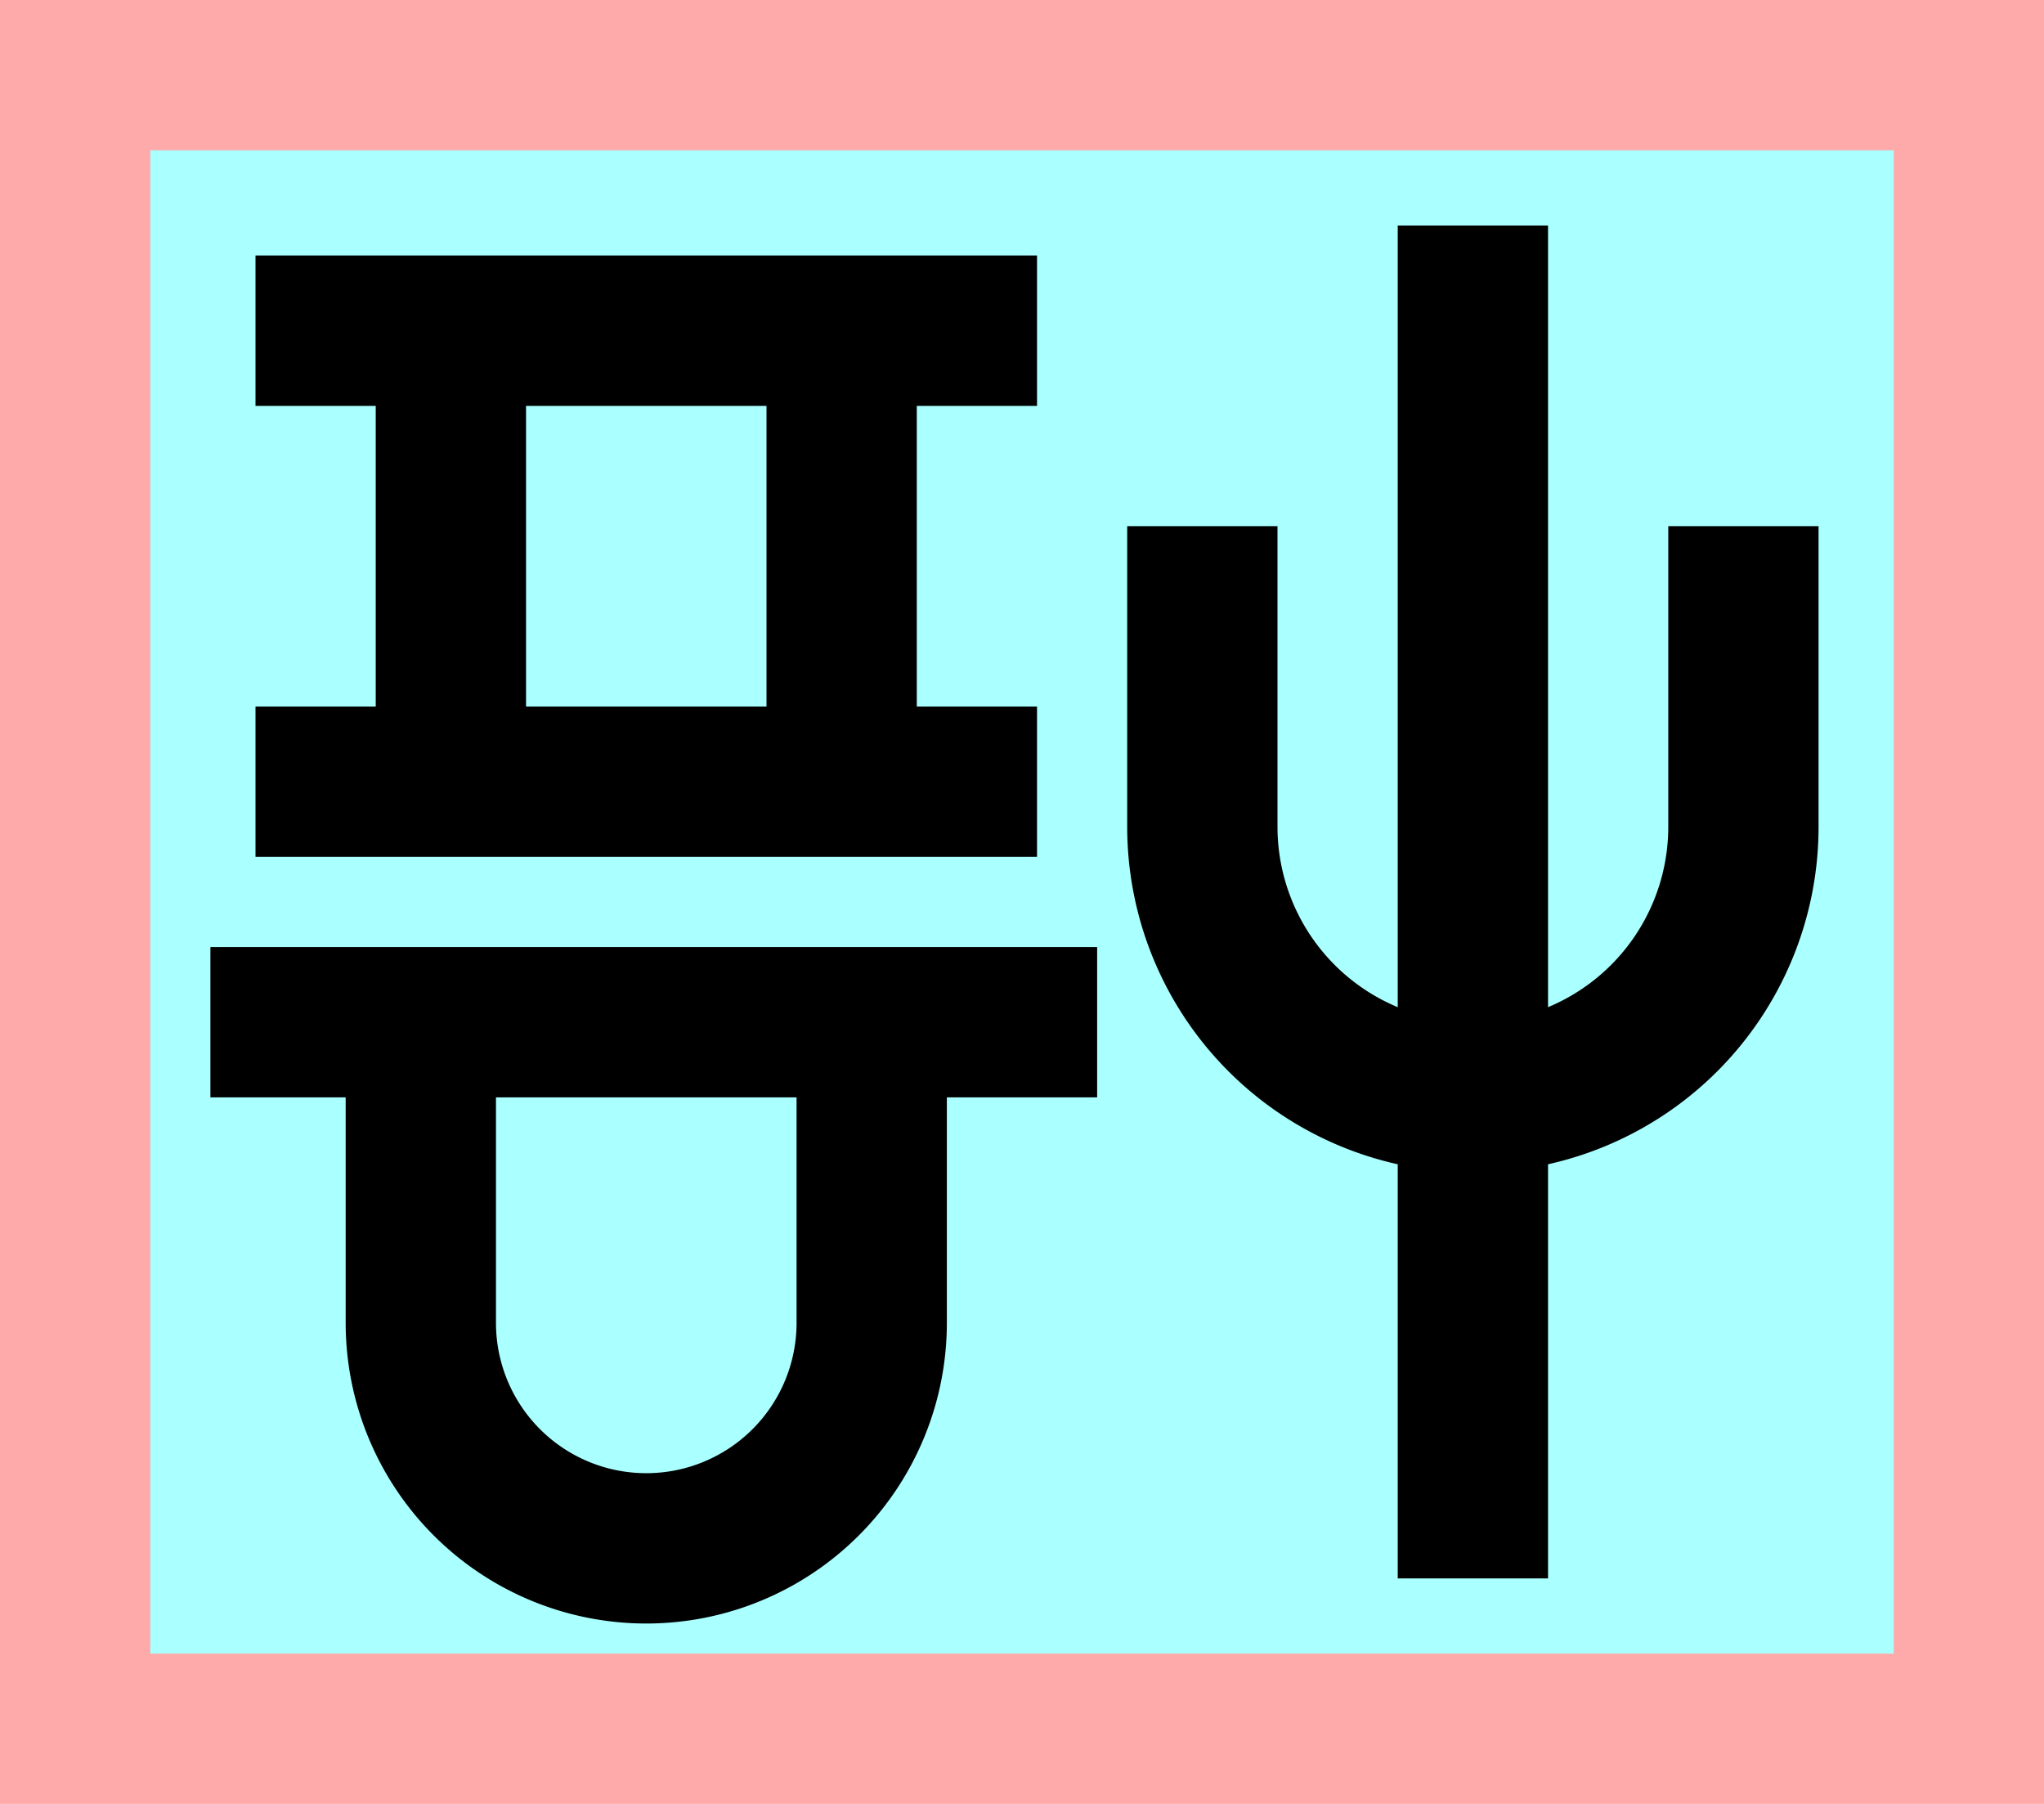 <?xml version="1.0" encoding="UTF-8"?>
<svg width="136mm" height="120mm" version="1.1" viewBox="0 0 136 120" xmlns="http://www.w3.org/2000/svg">
    <path fill="#faa" d="m0 0 h136v120h-136" />
    <path fill="#aff" d="m10 10 h116 v 100 h-116 z" />
    <g stroke="#000" stroke-width="10" fill="none">
        <g id="glyph">
            <path d="m17 22h52"></path>
            <path d="m30 22v30"></path>
            <path d="m56 22v30"></path>
            <path d="m17 52h52"></path>
            <path d="m14 68h59"></path>
            <path d="m28 68v20a15 15 0 0030 0v-20"></path>
            <path d="m116 35 0 20a18 18 0 0 1-36 0l0 -20"></path>
            <path d="m98 15v90"></path>
        </g>
    </g>
</svg>